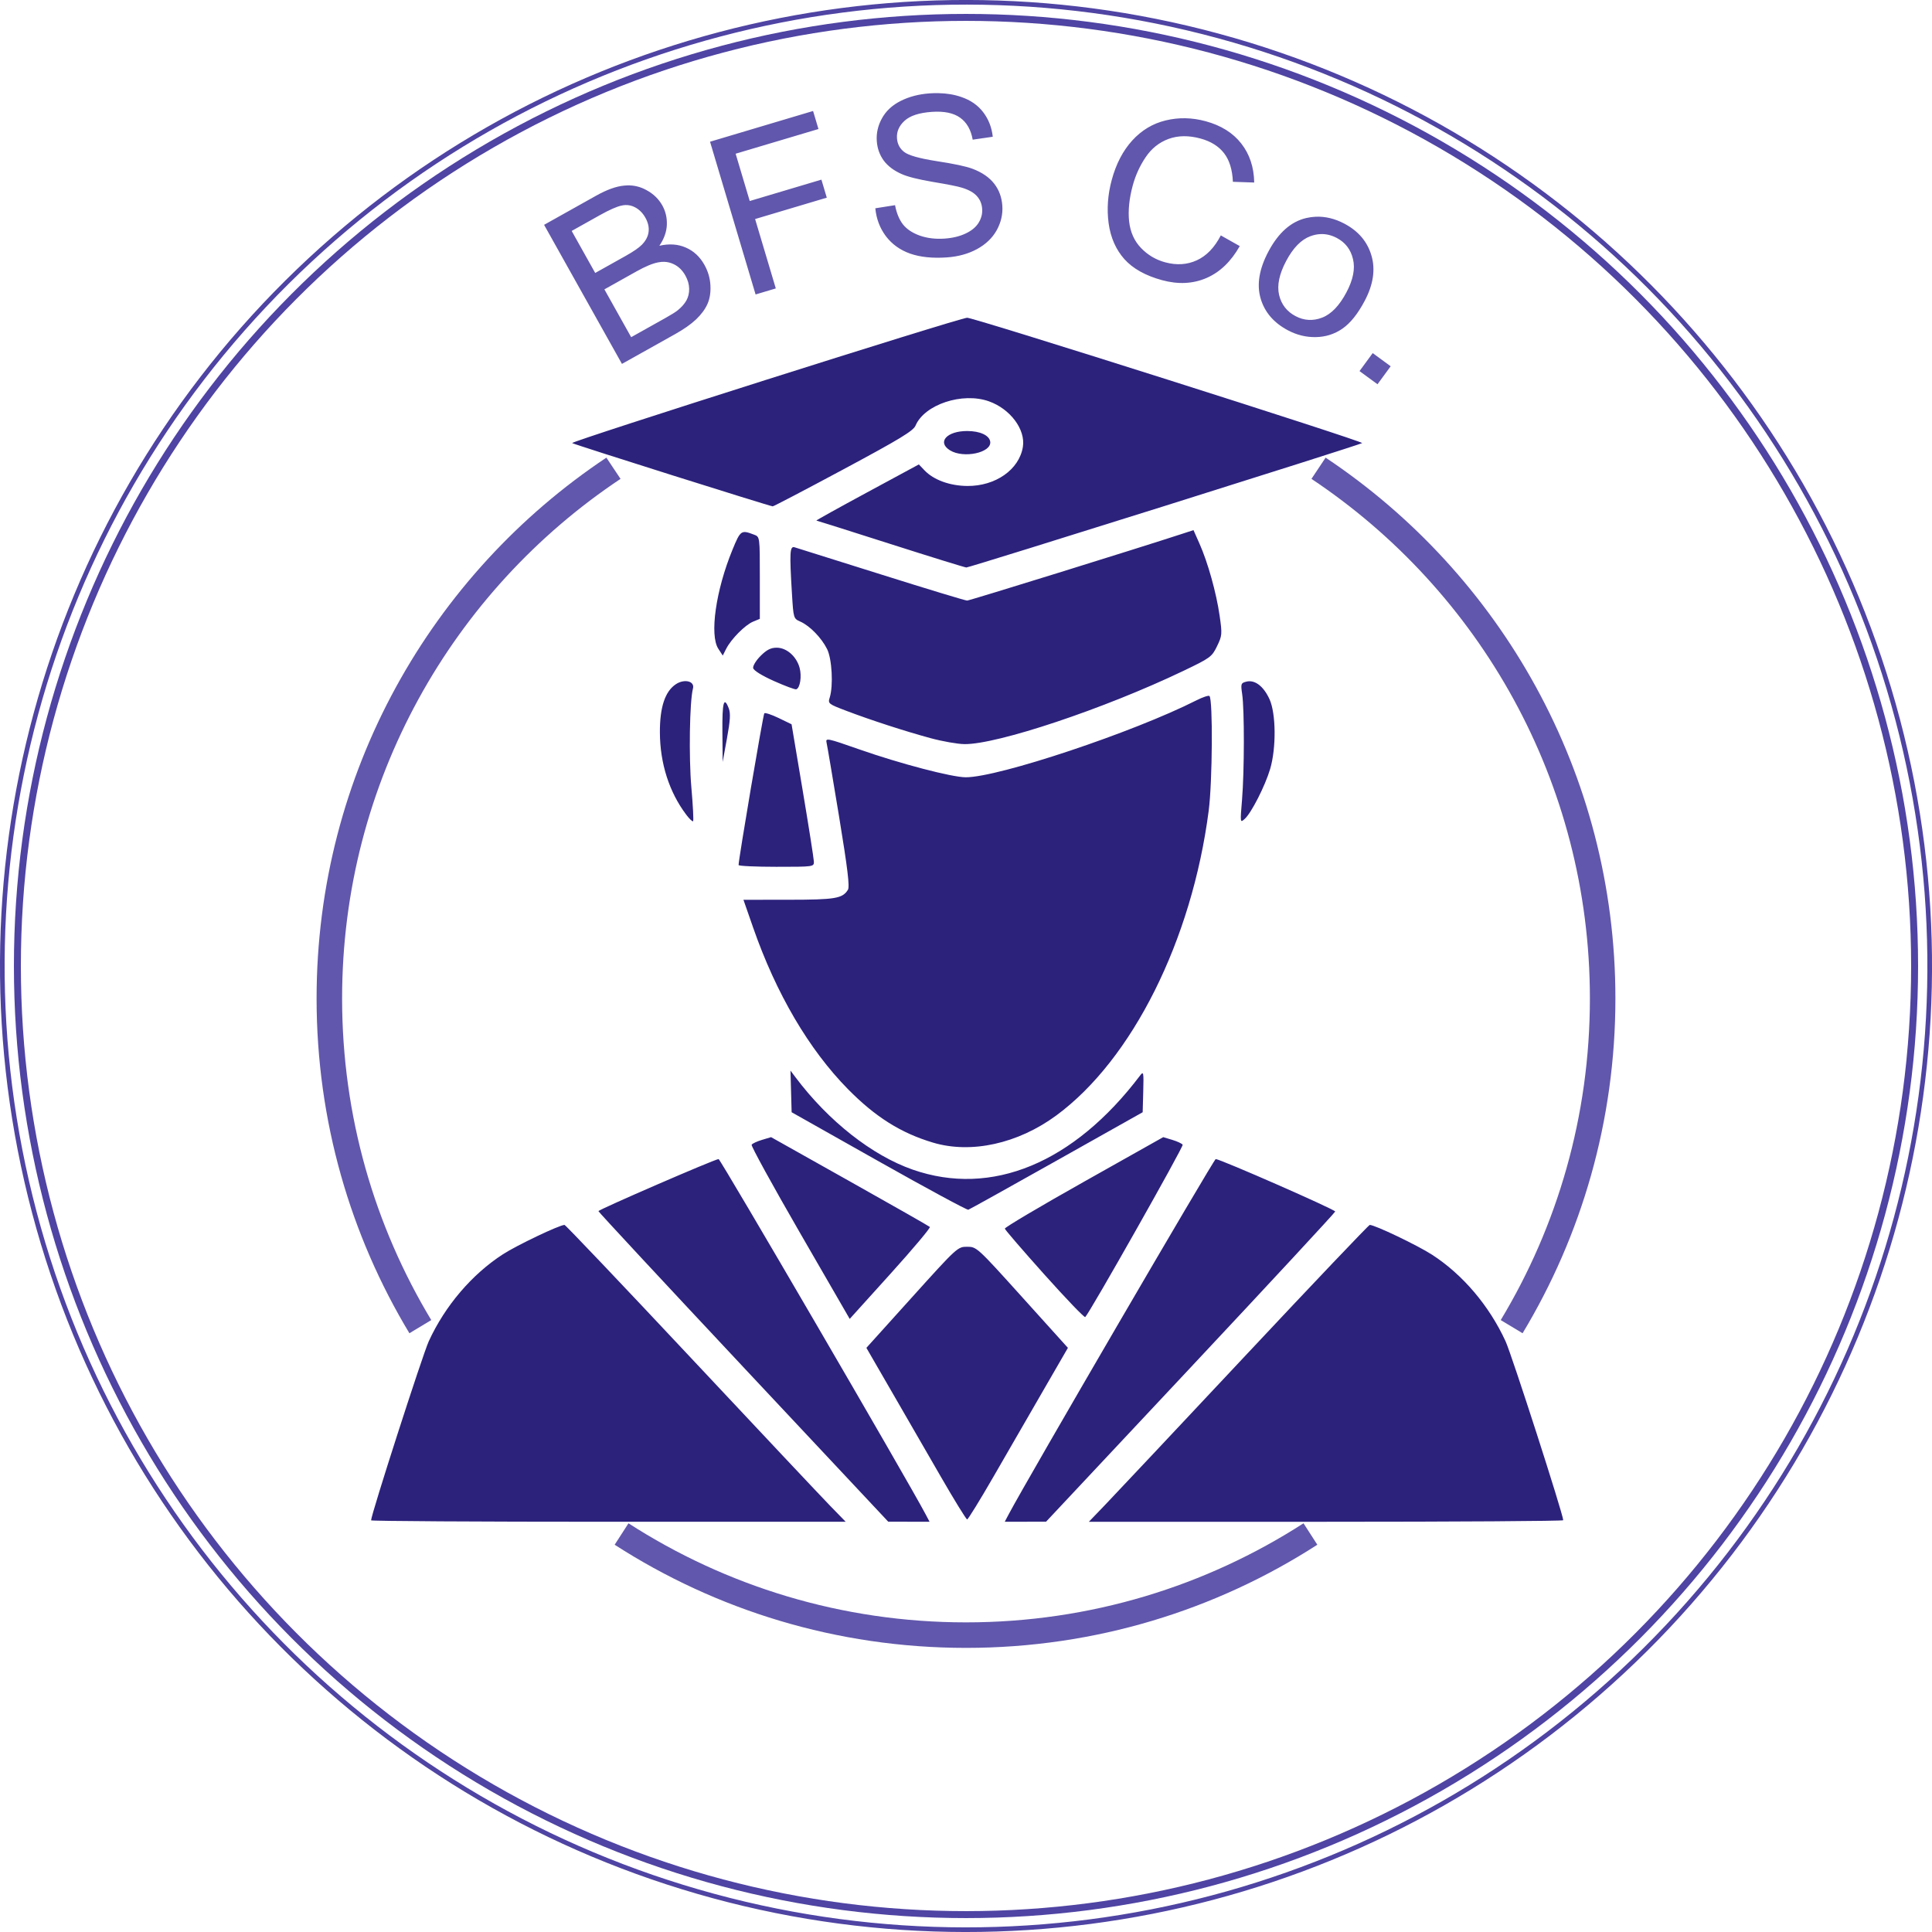 <?xml version="1.0" encoding="UTF-8" standalone="no"?>
<svg
   width="833"
   height="833"
   viewBox="0 0 833 833"
   fill="none"
   version="1.1"
   id="svg32"
   xmlns="http://www.w3.org/2000/svg"
   xmlns:svg="http://www.w3.org/2000/svg">
  <defs
     id="defs36" />
  <path
     d="m 160,655.507 c 0,-2.441 22.234,-71.475 24.87,-77.215 7.002,-15.255 18.588,-28.845 31.975,-37.505 6.023,-3.896 24.404,-12.654 26.558,-12.654 0.425,0 24.87,25.712 54.322,57.139 29.453,31.427 56.555,60.225 60.228,63.996 l 6.678,6.857 h -102.315 c -56.274,0 -102.316,-0.278 -102.316,-0.618 z m 160.498,-66.073 c -34.36,-36.659 -62.472,-66.914 -62.472,-67.235 0,-0.661 50.235,-22.437 51.806,-22.458 0.791,-0.01 81.301,138.124 89.162,152.979 l 1.802,3.405 -8.913,-0.02 -8.913,-0.02 z m 114.508,63.286 c 7.861,-14.855 88.371,-152.989 89.162,-152.979 1.99,0.026 51.607,21.804 51.521,22.614 -0.048,0.454 -28.116,30.729 -62.374,67.278 l -62.285,66.452 -8.913,0.02 -8.913,0.02 z m 41.549,-3.96 c 3.892,-4.05 30.965,-32.849 60.163,-63.996 29.197,-31.147 53.438,-56.631 53.868,-56.631 2.212,0 20.599,8.792 26.864,12.845 13.232,8.559 24.639,21.991 31.688,37.314 2.671,5.804 24.862,74.683 24.862,77.167 0,0.366 -46.017,0.666 -102.261,0.666 h -102.26 z m -70.975,-12.189 c -5.882,-10.197 -15.494,-26.84 -21.36,-36.986 l -10.666,-18.448 19.658,-21.792 c 19.469,-21.583 19.698,-21.793 23.788,-21.793 4.09,0 4.319,0.21 23.788,21.793 l 19.658,21.792 -10.666,18.448 c -5.866,10.146 -15.478,26.789 -21.36,36.986 -5.881,10.196 -11.02,18.538 -11.42,18.538 -0.4,0 -5.539,-8.342 -11.42,-18.538 z m -60.645,-104.999 c -11.786,-20.4 -21.173,-37.506 -20.859,-38.013 0.314,-0.508 2.329,-1.45 4.479,-2.095 l 3.908,-1.17 33.888,19.027 c 18.639,10.465 34.193,19.322 34.565,19.682 0.373,0.359 -7.249,9.43 -16.937,20.156 l -17.615,19.503 z m 105.418,18.009 c -9.312,-10.4 -17.011,-19.327 -17.11,-19.839 -0.099,-0.512 15.228,-9.597 34.059,-20.189 l 34.238,-19.259 3.907,1.171 c 2.148,0.644 4.164,1.588 4.479,2.097 0.471,0.762 -39.968,72.283 -42.012,74.304 -0.347,0.343 -8.25,-7.885 -17.561,-18.285 z m -71.446,-48.84 -37.585,-21.191 -0.248,-8.976 -0.248,-8.977 2.28,3.028 c 14.142,18.786 32.9,33.545 50.408,39.662 34.029,11.889 69.463,-2.793 98.122,-40.658 1.405,-1.857 1.516,-1.26 1.29,6.945 l -0.248,8.977 -37.077,20.849 c -20.393,11.467 -37.534,21.003 -38.093,21.191 -0.559,0.188 -17.929,-9.194 -38.601,-20.85 z m 23.364,-8.095 c -13.841,-4.134 -24.818,-11.034 -36.638,-23.03 -16.832,-17.082 -30.986,-41.196 -40.929,-69.729 l -4.159,-11.936 19.531,-0.015 c 20.071,-0.015 23.168,-0.535 25.508,-4.282 0.827,-1.324 -0.107,-9.082 -3.792,-31.49 -2.688,-16.353 -5.123,-30.736 -5.411,-31.963 -0.495,-2.116 0.22,-1.97 14.05,2.876 17.755,6.222 40.009,12.052 46.002,12.052 14.104,0 72.213,-19.389 99.403,-33.167 2.738,-1.388 5.276,-2.227 5.639,-1.865 1.513,1.507 1.277,37.031 -0.329,49.418 -7.24,55.867 -32.96,107.313 -65.698,131.415 -16.561,12.192 -36.716,16.632 -53.177,11.716 z m -83.825,-119.678 c -0.057,-2.162 10.574,-64.856 11.093,-65.419 0.335,-0.364 3.117,0.55 6.183,2.031 l 5.574,2.693 4.775,28.443 c 2.626,15.643 4.803,29.471 4.838,30.728 0.063,2.278 0.007,2.286 -16.19,2.286 -8.939,0 -16.262,-0.343 -16.273,-0.762 z m -22.619,-21.773 c -7.312,-9.74 -11.248,-22.051 -11.308,-35.367 -0.049,-10.925 2.224,-17.769 6.926,-20.85 3.678,-2.41 8.17,-1.278 7.34,1.85 -1.453,5.483 -1.843,29.565 -0.691,42.708 0.677,7.731 1.013,14.275 0.747,14.542 -0.267,0.266 -1.623,-1.031 -3.014,-2.883 z m 239.691,-6.442 c 1.009,-12.175 1.047,-38.722 0.065,-45.417 -0.666,-4.537 -0.562,-4.848 1.819,-5.445 3.621,-0.909 7.385,1.946 9.951,7.548 2.827,6.17 2.964,21.071 0.279,30.135 -2.146,7.239 -8.076,18.897 -10.927,21.477 -2.018,1.826 -2.023,1.787 -1.187,-8.298 z m -224.05,-29.178 c -0.111,-12.796 0.649,-15.601 2.752,-10.159 0.818,2.117 0.629,5.254 -0.781,12.952 l -1.86,10.158 z m 89.787,2.697 c -11.193,-3.044 -25.787,-7.783 -36.399,-11.819 -7.722,-2.937 -7.931,-3.105 -7.11,-5.714 1.599,-5.083 0.976,-16.627 -1.127,-20.874 -2.39,-4.828 -7.465,-10.049 -11.506,-11.838 -2.974,-1.317 -3.002,-1.407 -3.648,-11.966 -1.094,-17.888 -0.936,-20.702 1.127,-20.096 0.978,0.288 17.809,5.576 37.402,11.751 19.594,6.175 36.239,11.227 36.989,11.227 1.073,0 73.218,-22.398 93.252,-28.951 l 4.352,-1.424 2.573,5.791 c 3.618,8.145 7.253,21.135 8.684,31.034 1.16,8.022 1.107,8.659 -1.107,13.232 -2.223,4.593 -2.868,5.064 -14.653,10.702 -34.011,16.273 -80.185,31.701 -94.294,31.506 -2.966,-0.041 -9.507,-1.193 -14.535,-2.561 z m -67.551,-24.644 c -5.247,-2.346 -8.765,-4.536 -8.968,-5.582 -0.183,-0.947 1.257,-3.311 3.2,-5.254 2.631,-2.631 4.404,-3.533 6.946,-3.533 4.258,0 8.507,3.714 9.862,8.619 1.018,3.687 0.223,8.81 -1.446,9.318 -0.528,0.161 -4.846,-1.445 -9.594,-3.568 z m -23.99,-13.907 c -3.839,-5.875 -1.086,-25.208 6.069,-42.618 3.512,-8.545 3.747,-8.709 9.415,-6.554 2.41,0.916 2.411,0.925 2.411,18.595 v 17.679 l -2.904,1.203 c -3.438,1.424 -9.455,7.485 -11.573,11.659 l -1.505,2.965 z m 74.272,-45.157 c -17.319,-5.534 -31.719,-10.086 -31.998,-10.116 -0.279,-0.03 9.549,-5.49 21.84,-12.132 l 22.348,-12.077 2.445,2.561 c 3.935,4.121 10.883,6.658 18.422,6.727 12.184,0.111 22.392,-7.056 23.979,-16.836 1.215,-7.486 -5.389,-16.363 -14.624,-19.658 -11.405,-4.07 -27.808,1.36 -31.662,10.481 -0.958,2.269 -6.828,5.828 -31.001,18.798 -16.4,8.799 -30.156,15.999 -30.57,15.999 -1.097,0 -85.084,-26.495 -86.461,-27.275 -1.119,-0.635 167.179,-54.036 170.296,-54.036 3.124,0 171.414,53.402 170.296,54.039 -1.828,1.042 -169.333,53.689 -170.646,53.634 -0.646,-0.026 -15.344,-4.576 -32.664,-10.109 z m 25.613,-40.406 c -5.684,-3.517 -1.411,-8.323 7.401,-8.323 5.532,0 9.547,1.849 9.943,4.578 0.69,4.757 -11.466,7.382 -17.344,3.745 z"
     fill="#14096d"
     fill-opacity="0.898"
     id="path2" />
  <circle
     cx="416.5"
     cy="416.5"
     r="409"
     stroke="#4f44a3"
     stroke-width="3"
     id="circle4"
     style="display:inline" />
  <circle
     cx="-589.017"
     cy="1.926"
     r="415.5"
     stroke="#4f44a3"
     stroke-width="2"
     id="circle6"
     style="display:inline"
     transform="rotate(-134.813)" />
  <path
     d="m 568.5,201.89 c 73.846,49.198 122.5,133.222 122.5,228.61 0,51.763 -14.327,100.179 -39.233,141.5 m -387.267,-370.11 c -73.846,49.198 -122.5,133.222 -122.5,228.61 0,51.763 14.327,100.179 39.233,141.5 m 86.767,89.403 c 42.809,27.589 93.785,43.597 148.5,43.597 54.715,0 105.691,-16.008 148.5,-43.597"
     stroke="#4f44a3"
     stroke-opacity="0.898"
     stroke-width="11"
     id="path8" />
  <ellipse
     style="display:none;fill:#14096d;fill-opacity:0.898;stroke-width:4;stroke-opacity:0.9"
     id="path414"
     cx="-562.376"
     cy="118.818"
     rx="277.332"
     ry="278.337"
     transform="rotate(-125.755)" />
  <path
     id="text1574"
     style="font-size:96px;font-family:Arial;-inkscape-font-specification:Arial;fill:#4f44a3;fill-opacity:0.898;stroke-width:4;stroke-opacity:0.9"
     d="m 404.568,40.156 c -1.202,-0.021 -2.437,0.012 -3.707,0.1 -4.614,0.319 -8.753,1.388 -12.418,3.207 -3.665,1.819 -6.376,4.309 -8.131,7.469 -1.757,3.128 -2.516,6.422 -2.277,9.883 0.217,3.149 1.21,5.946 2.977,8.393 1.795,2.413 4.387,4.365 7.779,5.854 2.618,1.166 7.128,2.296 13.531,3.389 6.401,1.062 10.547,1.888 12.436,2.479 2.944,0.893 5.094,2.106 6.453,3.641 1.357,1.504 2.109,3.331 2.258,5.482 0.146,2.12 -0.372,4.131 -1.557,6.029 -1.156,1.865 -3.023,3.403 -5.602,4.615 -2.579,1.212 -5.598,1.937 -9.059,2.176 -3.897,0.269 -7.452,-0.16 -10.662,-1.285 -3.212,-1.156 -5.642,-2.775 -7.289,-4.854 -1.618,-2.112 -2.747,-4.868 -3.389,-8.27 l -8.508,1.34 c 0.441,4.574 1.973,8.602 4.594,12.086 2.65,3.451 6.127,5.937 10.43,7.457 4.334,1.518 9.603,2.061 15.807,1.633 4.895,-0.338 9.228,-1.53 13.002,-3.576 3.803,-2.079 6.639,-4.797 8.506,-8.152 1.865,-3.386 2.672,-6.903 2.42,-10.551 -0.254,-3.679 -1.428,-6.855 -3.523,-9.529 -2.098,-2.706 -5.205,-4.84 -9.322,-6.404 -2.83,-1.058 -7.997,-2.159 -15.5,-3.301 -7.474,-1.176 -12.139,-2.497 -13.994,-3.967 -1.887,-1.467 -2.914,-3.432 -3.084,-5.895 -0.196,-2.837 0.884,-5.34 3.24,-7.508 2.385,-2.201 6.322,-3.49 11.809,-3.869 5.269,-0.364 9.32,0.47 12.154,2.498 2.865,2.026 4.68,5.189 5.447,9.49 l 8.652,-1.256 c -0.434,-4.011 -1.803,-7.533 -4.111,-10.568 -2.308,-3.036 -5.468,-5.23 -9.477,-6.582 -2.985,-1.039 -6.28,-1.59 -9.885,-1.652 z m -54,7.701 -44.426,13.248 19.639,65.854 8.715,-2.6 -8.922,-29.916 30.904,-9.217 -2.316,-7.771 -30.906,9.217 -6.08,-20.393 35.711,-10.65 z m 160.576,3.125 c -2.866,-0.059 -5.702,0.252 -8.51,0.93 -5.576,1.334 -10.392,4.217 -14.447,8.652 -4.017,4.413 -6.965,10.073 -8.842,16.979 -1.722,6.333 -2.171,12.575 -1.35,18.725 0.852,6.158 3.111,11.305 6.779,15.443 3.706,4.116 9.132,7.147 16.279,9.09 6.906,1.877 13.254,1.578 19.043,-0.896 5.828,-2.496 10.641,-7.098 14.439,-13.805 l -8.172,-4.602 c -2.723,5.251 -6.173,8.83 -10.352,10.738 -4.178,1.908 -8.725,2.196 -13.641,0.859 -4.041,-1.099 -7.514,-3.16 -10.416,-6.184 -2.902,-3.023 -4.612,-6.857 -5.131,-11.5 -0.481,-4.664 0.045,-9.816 1.578,-15.455 1.189,-4.373 3.035,-8.42 5.537,-12.145 2.51,-3.754 5.799,-6.39 9.871,-7.906 4.102,-1.508 8.701,-1.569 13.797,-0.184 4.433,1.205 7.814,3.306 10.141,6.303 2.327,2.997 3.602,7.116 3.828,12.359 l 9.193,0.312 c -0.115,-6.605 -1.975,-12.211 -5.58,-16.818 -3.605,-4.607 -8.725,-7.812 -15.359,-9.615 -2.925,-0.795 -5.821,-1.223 -8.688,-1.281 z M 270.404,79.936 c -0.424,0.013 -0.852,0.041 -1.283,0.086 -3.441,0.315 -7.452,1.756 -12.033,4.32 l -22.496,12.596 33.57,59.959 22.865,-12.801 c 3.817,-2.137 6.85,-4.265 9.102,-6.385 2.263,-2.163 3.902,-4.388 4.914,-6.674 1.012,-2.286 1.433,-4.956 1.262,-8.012 -0.159,-3.099 -1.025,-6.053 -2.598,-8.861 -1.954,-3.49 -4.629,-5.968 -8.027,-7.432 -3.371,-1.479 -7.169,-1.735 -11.391,-0.768 2.03,-2.963 3.107,-5.966 3.23,-9.008 0.124,-3.042 -0.532,-5.843 -1.967,-8.406 -1.542,-2.754 -3.805,-4.943 -6.791,-6.566 -2.602,-1.457 -5.388,-2.14 -8.357,-2.049 z m -0.797,8.477 c 1.508,-0.065 2.94,0.275 4.297,1.02 1.794,0.965 3.249,2.443 4.363,4.434 1.176,2.1 1.635,4.135 1.377,6.105 -0.23,1.955 -1.187,3.798 -2.869,5.527 -1.267,1.318 -3.66,2.962 -7.178,4.932 l -12.965,7.26 -10.145,-18.119 11.984,-6.711 c 4.308,-2.412 7.509,-3.826 9.602,-4.246 0.519,-0.112 1.031,-0.179 1.533,-0.201 z m 297.748,5.031 c -1.373,0.056 -2.748,0.242 -4.125,0.557 -6.605,1.526 -12.064,6.363 -16.375,14.512 -3.931,7.431 -5.048,14.122 -3.354,20.074 1.722,5.967 5.662,10.579 11.822,13.838 3.84,2.031 7.851,3.004 12.033,2.918 4.209,-0.071 8.012,-1.277 11.406,-3.617 3.437,-2.353 6.653,-6.363 9.648,-12.025 3.697,-6.989 4.67,-13.472 2.92,-19.453 -1.735,-6.009 -5.626,-10.614 -11.676,-13.814 -4.081,-2.159 -8.182,-3.156 -12.301,-2.988 z m 1.922,7.492 c 2.411,-0.119 4.781,0.437 7.111,1.67 3.674,1.944 5.995,4.974 6.963,9.092 1.01,4.105 0.076,8.879 -2.803,14.32 -3.054,5.773 -6.555,9.419 -10.504,10.936 -3.949,1.517 -7.775,1.296 -11.477,-0.662 -3.729,-1.973 -6.084,-5.003 -7.066,-9.094 -0.968,-4.118 0.038,-8.996 3.02,-14.631 2.981,-5.635 6.439,-9.196 10.373,-10.686 1.475,-0.558 2.936,-0.874 4.383,-0.945 z m -282.85,11.955 c 1.429,0.048 2.792,0.392 4.09,1.031 2.061,0.995 3.717,2.61 4.969,4.846 1.069,1.909 1.621,3.821 1.654,5.736 0.018,1.888 -0.372,3.555 -1.172,5.006 -0.8,1.45 -2.022,2.851 -3.666,4.201 -0.929,0.771 -2.675,1.874 -5.238,3.309 l -14.928,8.359 -11.543,-20.613 13.867,-7.764 c 3.817,-2.137 6.925,-3.431 9.324,-3.879 0.904,-0.184 1.785,-0.261 2.643,-0.232 z m 305.424,39.354 -5.678,7.754 7.752,5.678 5.678,-7.754 z" />
</svg>

